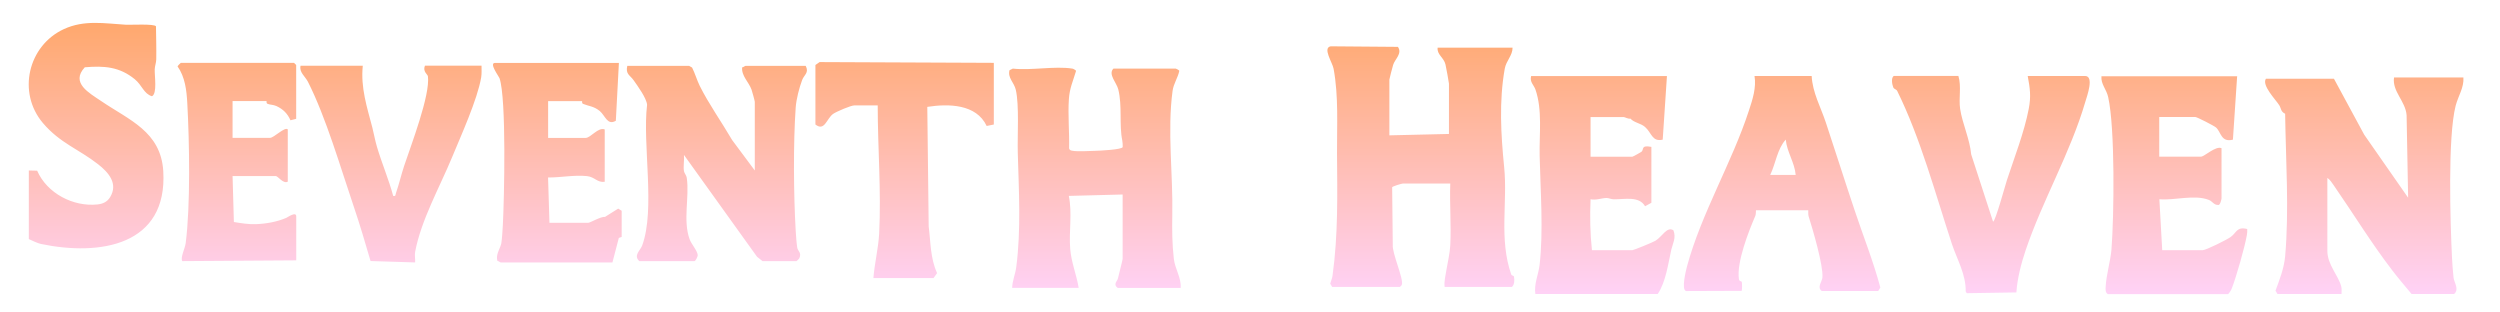<?xml version="1.0" encoding="UTF-8"?>
<svg id="Layer_2" xmlns="http://www.w3.org/2000/svg" xmlns:xlink="http://www.w3.org/1999/xlink" version="1.1" viewBox="0 0 3600 450">
  <!-- Generator: Adobe Illustrator 29.6.1, SVG Export Plug-In . SVG Version: 2.1.1 Build 9)  -->
  <defs>
    <style>
      .st0 {
        fill: url(#linear-gradient);
      }
    </style>
    <linearGradient id="linear-gradient" x1="1794.4" y1="33" x2="1794.4" y2="423.4" gradientUnits="userSpaceOnUse">
      <stop offset="0" stop-color="#ffa86d"/>
      <stop offset="1" stop-color="#ffd2f6"/>
    </linearGradient>
  </defs>
  <path class="st0" d="M2000.9,194.9l85.6-2v-72.4c0-1.4-4.2-24.4-5-27.6-2.2-9.9-12.6-14.3-11.3-24.3h107.9c0,11.5-9.2,18.7-11.3,30.5-8.3,46.9-5.5,94.8-.8,141.7,5.1,51.3-7.7,103.2,10.2,154.5.6,1.7,3.6,1.5,3.9,3,1,4.4.8,12.1-3,14.9h-96.8c-1.1-7.4,1.3-16.8,2.6-24.9,1.8-11.1,4.9-23.1,5.5-35.3,1.5-29.1-1.1-59.4,0-88.7h-68.3c-1.4,0-15.1,4-15.4,5.4l.9,82.9c-1.2,11.7,15.8,49,13.1,57.2-.5,1.4-1.6,2.4-2.9,3.4h-97.5l-2.8-4.7c.9-3.7,2.8-7.3,3.3-11.2,8.3-59.9,6.9-116.8,6.5-176.7-.2-40.8,2.4-81.5-4.9-121.5-1.6-9-16.3-30.2-4.2-32.4l96.8.8c6.7,9.6-4.5,17.8-6.9,26-.9,3.1-5.4,20-5.4,21.1v80.5h0ZM3279.5,423.2l-2.8-4.6c5.9-15.8,12.3-32.3,13.9-49.4,5.9-66.8.9-138.3,0-205.4-6.6-3.1-5.6-7.8-8.5-12.3-5.3-8.3-25.4-28.6-19.2-38.1h98l43.6,80.6,63.2,90.7-2.2-118.9c-1.6-20.2-21-34.2-18.1-54.2h99.9c1.1,14.4-7.5,26.5-11.2,40.8-11.5,45-7.7,168.3-5.2,219.1.4,8.3,1.3,20.2,2.2,28.3.9,7.4,8.6,16.8.8,23.6h-61.2c-9.5-11.5-19.4-22.9-28.4-34.8-29.6-38.6-55.6-81.1-83.9-122-2.3-3.4-5.5-8.2-9-10.4v105c0,20.2,15.9,35.3,20,51.4.9,3.5.4,7.2.4,10.8h-92.7l.3-.2h0ZM1544.3,98.8c.8,0,5.1,2.2,5.2,3.4-4.3,14.4-9.3,24.9-10.3,40.5-1.6,23,.9,47.8.3,71,.7,2.6,2.4,3,4.8,3.4,7.4,1.4,24.1.3,32.7.1,6-.1,38.7-1.7,39.7-5.4,0-3.2,0-6.3-.6-9.5-4.7-22.5.2-49.7-5.8-73.7-2.3-9.4-15.1-21.9-6.9-29.8h89.7c.3,0,5,2.1,5.1,3.3-2.1,10-8.3,18.5-9.7,28.8-7.8,57.9.8,120.5-.4,178.9-.4,21-.2,41.6,2.2,62.8,1.6,14.5,10.9,27.3,9.9,42h-90.7c-7.2-5.2-.5-9.6.4-13.9,1-4.6,6.7-26.4,6.7-27.9v-92.7l-77.5,2c5.1,24.5,0,51.4,2,76.3,1.5,19.3,9.1,37.2,12.2,56.1h-95.8c.3-10.2,4.6-19.8,5.9-29.8,7.1-54.6,3.7-109.9,2.2-164.7-.7-24.5,2.3-68.7-2.9-90.9-2.4-10.3-12-17.1-9-28l4.8-2.3c26,3,60.6-4,85.6,0h-.1ZM992.1,94.7l4.5,2.6c4.2,8.2,7,18.2,11,26.3,13,26.1,31.4,51.9,46.7,78.1l32.6,43.8v-98.9c0-1.3-3.9-15.3-4.7-17.6-4-11-14.7-19.7-13.5-32,1.6,0,4.2-2.2,4.9-2.2h86.6c5.2,10-2.3,12.9-5.1,20.4-4.3,11.5-8.4,27.5-9.3,39.6-3.6,50.9-3,126.3,0,177.4.4,6.7,1.2,17.9,2.2,24.3.8,5.2,6.8,7.4,3,15.4-.4.9-3.8,4.1-4.1,4.1h-48.9l-7.9-6.3-105.2-146.6c.7,7.3-1.2,16.3,0,23.3.6,3.4,3.5,5.6,4.1,10.2,3.9,27.5-5.8,60.6,4,87.8,2.5,7.1,11.2,16.5,11.7,22.8.2,2.5-3.3,8.8-4.6,8.8h-79.5c-8.9-8.2,1.5-15.3,4.1-22.4,19.3-52.5.2-145.4,7.1-202.7-.8-9.6-13.6-27.1-19.5-35.5-5.1-7.2-11.8-8.6-9-20.6h88.7,0ZM2400.4,109.4l-6.1,91.7c-15.4,3.5-15.8-9.9-25.5-18.3-6.1-5.4-16.1-6.2-20.9-12-3.2.8-8.1-2.2-9.6-2.2h-47.9v57.1h60.1c.8,0,12.7-6.6,13.2-7.1,4.1-3.6-1.3-10,14.3-7.1v80.5l-9.1,5c-8.6-15.1-29.5-9.8-45-10-3.8,0-7.3-1.9-10.3-1.9-7,0-15.4,3.6-23.2,1.8-1,24.6-.7,48.8,2,73.4h58.1c1.8,0,29.8-11.4,33.3-13.6,9.7-5.8,16.6-21.1,25.9-15.1,4.3,10.8-1,19.2-3,27.8-4.7,21.1-7.9,46.5-19.6,64h-176.2c-2.2-14.5,4.5-28,6.1-41.8,5.7-49,1.2-107.5.1-157-.7-31.5,4.2-66.2-6.1-95.8-2.2-6.3-8.5-10.7-6.2-19.3h195.6-.1ZM3221.5,109.4l-6.1,91.7c-17.2,4.4-17-11-24.3-17.5-2.9-2.5-27.4-15.1-29.8-15.1h-52v57.1h60.1c4.9,0,21.3-16,29.6-12.2v72.4c0,.5-1.9,10.8-5.1,9.3-5.9.2-8.1-5.3-13.1-7.2-20.8-8.2-49.4,1-71.3-1l4.1,73.4h58.1c4.9,0,34.8-15,40.3-18.9,9-6.4,8.7-15.4,24-11.6.2,3,0,5.8-.5,8.7-3.2,18-14.9,59-21.5,76.3-1.2,3.2-3.2,6.3-5.5,8.8h-173.2c-3.9-2.6-3.3-6.9-3.1-11.1.8-16.3,6.9-36.7,8.3-53,3.8-49.1,5.3-174.5-4.7-219.6-2.4-11.3-10.8-18.8-9.7-30.1h195.6v-.2h-.1ZM2670.1,301.1c-13.8-41-27.1-83.3-40.8-124.4-7.3-22.2-19.3-43.3-20.5-67.3h-82.3c2.8,16.6-2.8,34-8.1,49.9-24.3,74.7-68.5,147.9-89.2,224.6-1.4,5.6-8.5,33.4-1.2,35.2l80-.3c.7-1.1.7-10.7.2-12.7-.4-1.6-3.7-.5-4.2-4.3-3.4-24.3,13.9-68.3,23.6-90.8,1-2.5.8-5.4,1-8.2h75.3c.1,2.8-.3,5.9.5,8.7,5.9,18.6,21.2,70.5,19.9,87.9-.5,6.4-8.3,14.2-1,19.6h0c0,0,81.3,0,81.3,0l3.1-4.9c-10.3-38.5-25.2-75.5-37.7-113.2ZM2549.1,251.9c7.9-16.3,10.1-37.4,22.4-50.9,1.6,17.8,12.8,33,14.3,50.9h-36.7ZM41.6,245.5l11.9.3c14.1,32.5,51.9,52.3,86.9,48.6,7.7-.8,14-3.7,18.1-10.4,11.9-19.4-1.9-35.5-17.3-47.5-27.5-21.6-54.6-30.2-79.3-59.2-37.5-44.1-21.4-111.7,30.1-135.4,29.4-13.6,58.7-8.1,89.1-6.3,7.2.4,41-1.6,43.5,2.3.2,15.8.7,31.8.4,47.7-.1,4.8-2,9.3-2.2,14.1-.4,9.1,3.9,35.2-4,38.9-11.9-3.7-14.1-15.8-24.7-24.5-22-18-44.1-19.6-72-17.2-20.9,22.5,6.5,37,23.7,48.7,40.4,27.5,85.7,43.8,89.3,100.7,6.5,107.6-91.5,122.7-176.2,105-4.2-.9-13.1-4.9-17.4-7v-98.9h0ZM2820.1,109.4c4.6,15.3.2,31.8,2.5,47.4,3.1,20.8,14,43.9,15.9,65.5l31.5,96.9c3.3,0,17.7-53,19.9-59.6,10.7-32.6,25.1-69.4,31.5-102.9,3.5-18.2,1.8-29.4-1.5-47.3h82.6c13.6,0,2.6,29.5.4,37.1-21.5,73.6-61.3,141.1-85.9,213.6-6.4,18.9-12.2,41.4-13.4,61l-71.4,1.1-1.6-2.4c.5-24.4-12.2-45.7-19.7-68-24.1-73.1-45-152-78.9-220.8-1.2-2.5-4.5-2.6-5.6-5-1.7-3.8-3.7-14.4.9-16.7h92.8,0ZM891.2,90.6l-4.4,83.3c-12.2,7.2-15.2-7.3-23.1-14-8.7-7.1-15.5-6.8-24-10.3-2.3-.9-1.2-4-1.5-4h-48.9v53h54c7.3,0,18.1-16,27.5-12.2v75.4c-11,1.4-14-6.9-25.5-8.2-18.7-1.9-37.5,2.1-56.1,2l2,65.2h56.1c2.4,0,18.4-9.4,23.8-8.4l19.1-12,5,3.1v37.7l-4.1,1.4-9.2,35.3h-160.9c-.7,0-3.3-2.1-4.8-2.3l-.5-2.8c-1-7.7,5.2-16.6,6.2-22.5,1-5.9,1.8-19.5,2.2-26.3,2-38.2,5.3-182.1-4.8-211.4-.9-2.5-15.5-22-6.5-22h178.3ZM1431.1,90.6v88.7l-10.3,2.1c-15-31.8-55-32.2-85.5-27.5l2,172.1c2.9,22.8,2.3,45.9,12.1,67.3l-5.1,7.1h-86.6c1.7-21.5,7.1-42.5,8.3-64.1,3.1-60.7-2.1-123.8-2.1-184.5h-33.6c-5.1,0-25.8,8.9-30.6,12.2-9.5,6.8-12.2,25.7-25.5,15.3v-85.7l6-4.2,250.7,1.1h.2ZM426.6,171.1l-8.3,2.1c-4.4-9.8-10.6-16-20.3-20.5-4.6-2.1-9.4-1.7-12.7-3.2-2.3-.9-1.2-4-1.5-4h-48.9v53h54c5.6,0,21.2-16.4,25.5-12.2v75.3c-6.6,3.6-14.1-8.1-17.3-8.1h-62.2l1.9,66.2c10.2,1.7,21.3,3.5,31.7,3.1,15.4-.6,30.8-3.5,43.8-9.1,2.2-1,14.3-9.7,14.3-2v63.2l-164.1,1.1c-3.1-4.9,4-18.4,4.9-25.9,7-54.3,5.4-145.6,2.3-201.6-1-18.4-3.2-37.6-14-52.9,0-.7,4.4-5.1,4.7-5.1h163l3.1,3.1v77.5h.1ZM522.4,94.7c-3.2,31.6,6,59.3,13.8,89.1,2.5,9.7,3.7,17.8,6.7,27.9,7,23.6,16.9,46.6,23.3,70.4,3.9.8,3.1-1.4,4-4.1,4.5-12.9,7.6-26.6,11.8-39.2,9.6-29,37.8-102,34.2-129-.3-2.6-7.8-6.8-4.3-15.2h81.5c0,5.6.4,11.2-.5,16.8-5.3,31.7-29.4,84.7-41.9,115-17.4,42.2-44.7,90.6-53.2,136.3-.9,4.8.3,10.3,0,15.2l-64.2-2c-7.6-26-15.3-52.3-24-77.9-19.1-56.2-40.1-128.9-66.2-180.3-4-7.7-12.8-13.7-10.6-23h89.7-.2,0Z"/>
</svg>